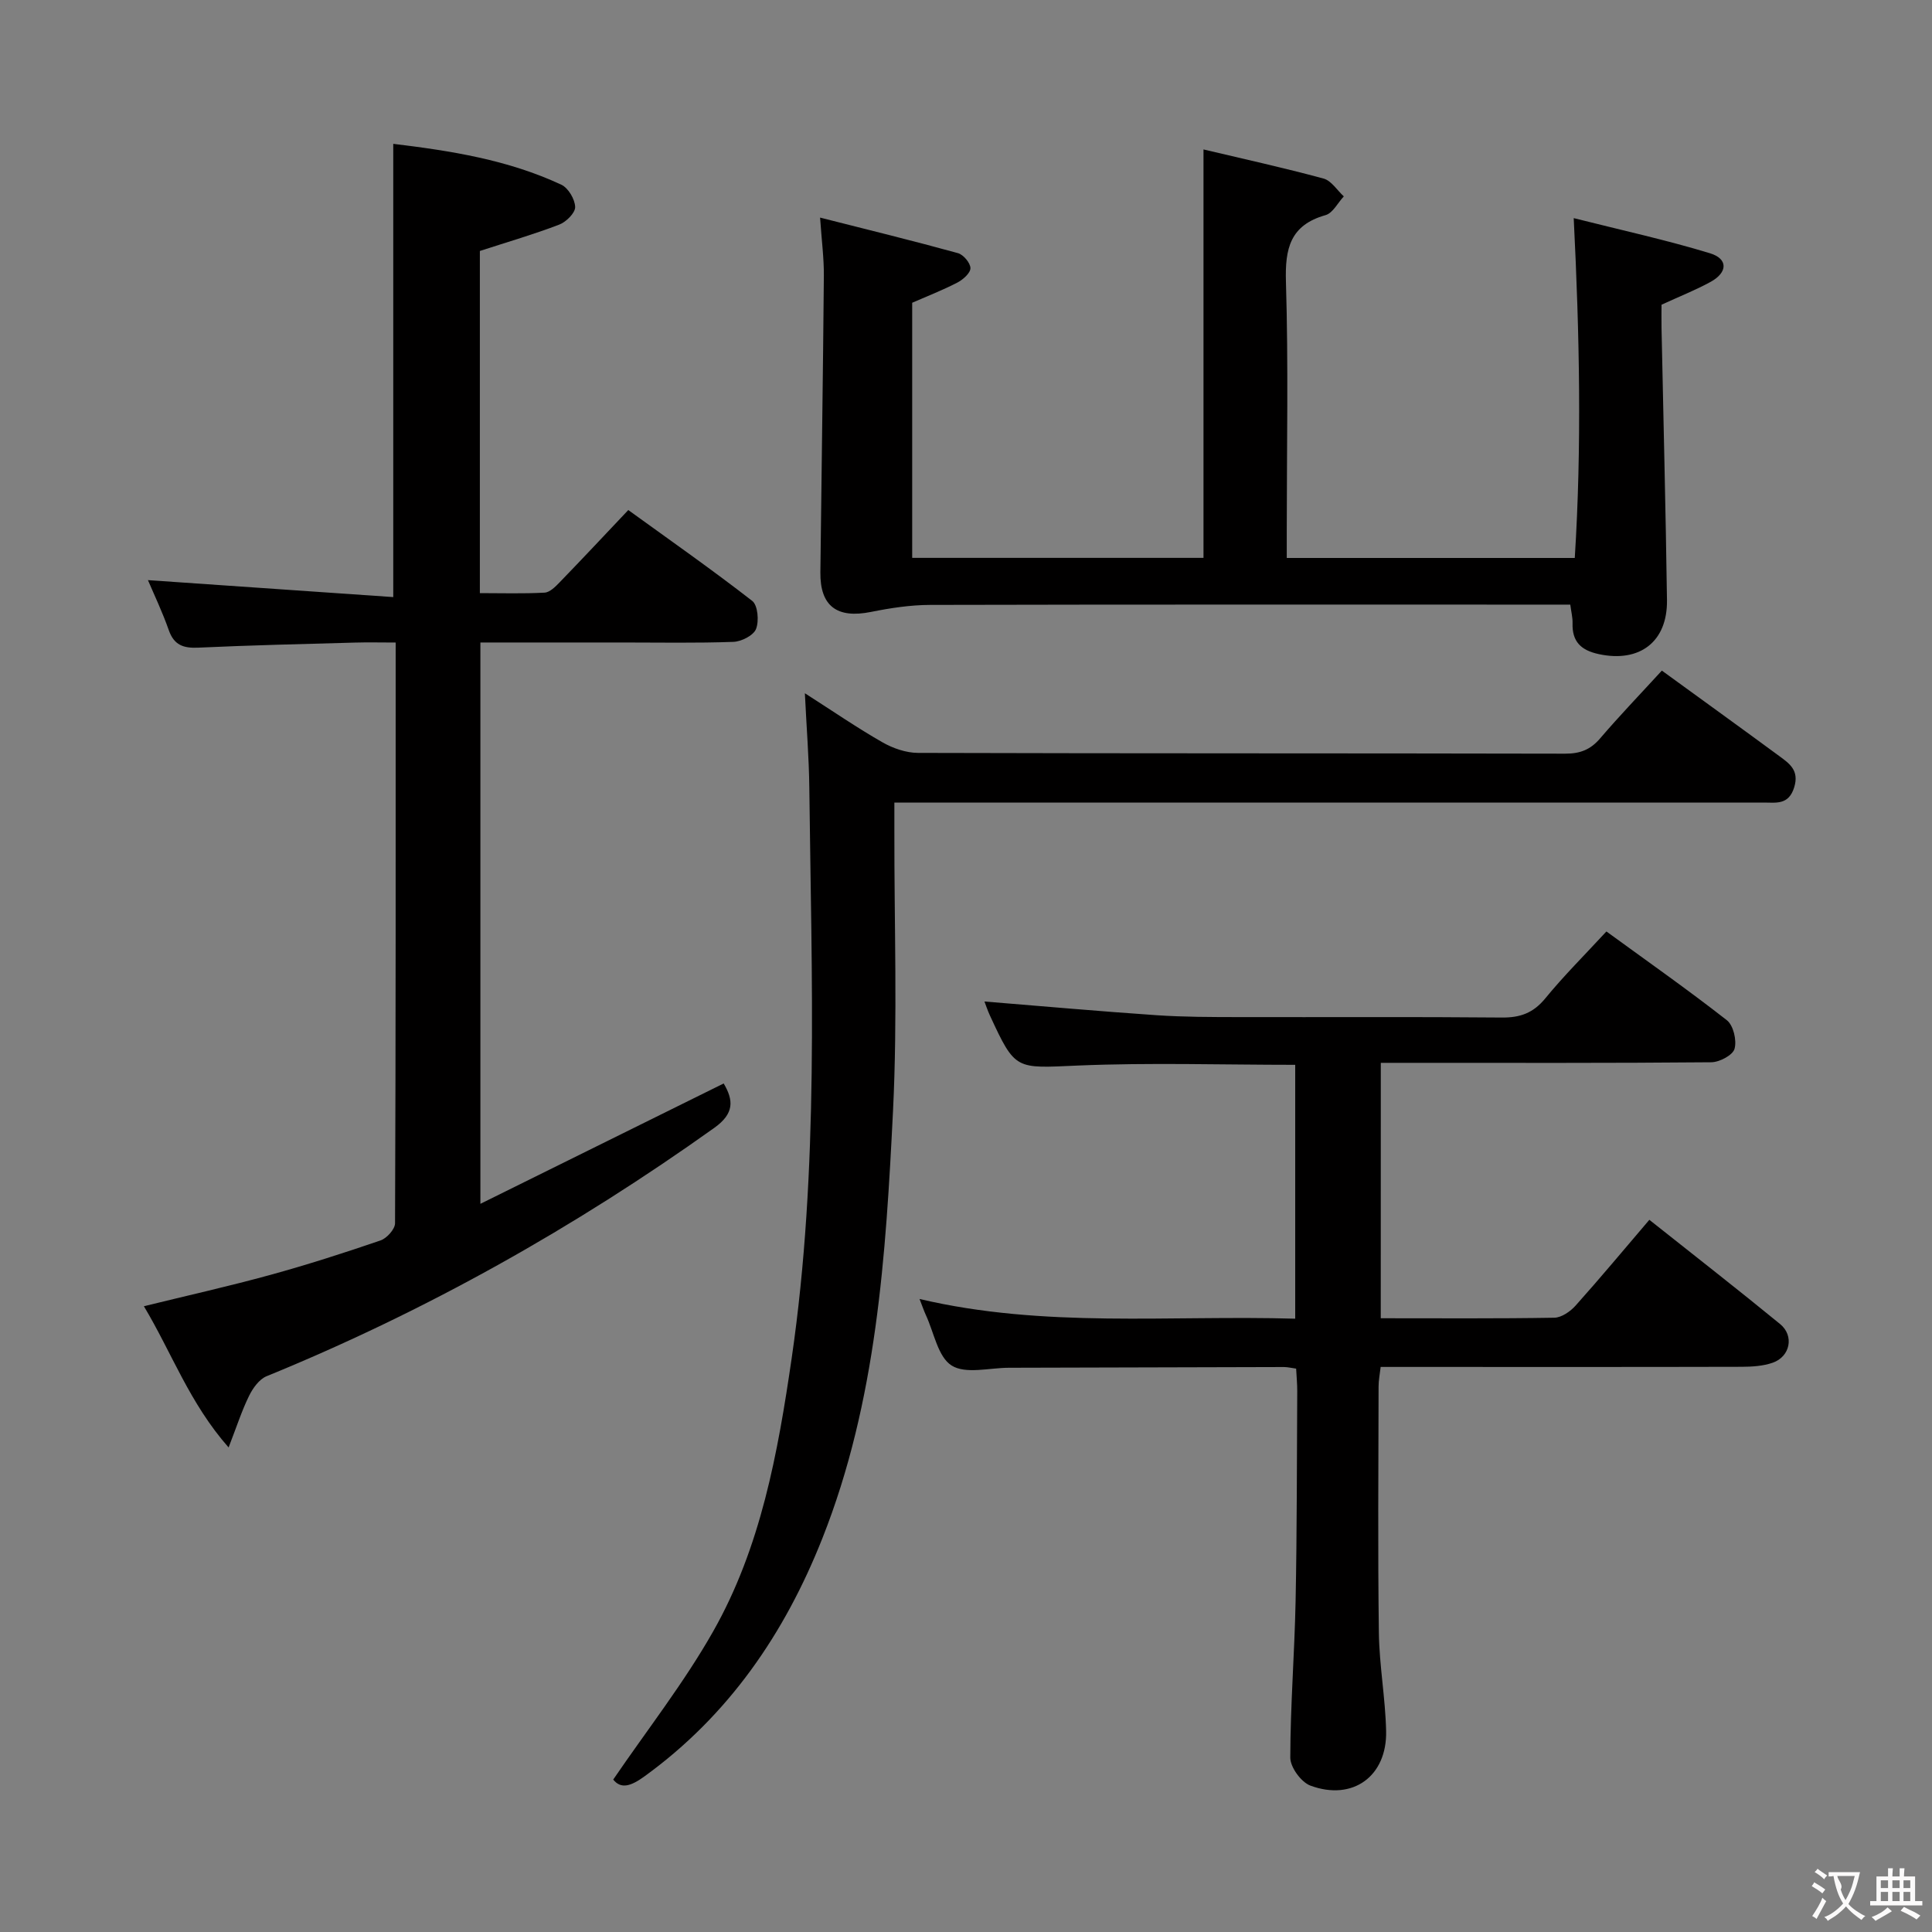 <svg enable-background="new 0 0 400 400" viewBox="0 0 400 400" xmlns="http://www.w3.org/2000/svg"><rect x="0" y="0" width="400" height="400" fill="#808080" stroke="none"/><g fill="#010000"><path d="m30.63 120.11c16.8 1.16 33.62 2.32 50.79 3.51 0-31.84 0-62.53 0-93.84 11.91 1.44 23.76 3.3 34.81 8.47 1.43.67 2.81 3.01 2.85 4.61.03 1.22-1.86 3.09-3.29 3.64-5.24 2.01-10.65 3.58-16.44 5.46v70.84c4.53 0 8.98.14 13.4-.1 1.09-.06 2.25-1.24 3.12-2.14 4.63-4.78 9.18-9.64 14.21-14.96 8.64 6.25 17.31 12.32 25.66 18.81 1.16.9 1.44 4.16.79 5.81-.52 1.34-3.02 2.61-4.69 2.67-7.66.28-15.33.13-22.99.13-9.66 0-19.32 0-29.39 0v116.22c16.97-8.4 33.53-16.59 50.37-24.92 2.05 3.47 2.23 6.21-1.93 9.18-28.96 20.67-59.75 37.97-92.7 51.43-1.53.62-2.85 2.47-3.63 4.06-1.51 3.07-2.56 6.36-4.24 10.69-8.1-9.19-11.74-19.56-17.54-29.24 9.04-2.22 17.67-4.15 26.19-6.49 7.68-2.11 15.27-4.55 22.8-7.13 1.3-.44 3-2.33 3.01-3.55.16-39.81.13-79.63.13-120.24-2.96 0-5.72-.07-8.46.01-10.81.3-21.62.55-32.42 1.05-3.07.14-5-.52-6.09-3.61-1.31-3.74-3.02-7.32-4.32-10.37z"/><path d="m285.87 272.93c12.29 0 24.11.09 35.93-.11 1.51-.03 3.33-1.3 4.42-2.52 5.09-5.69 9.98-11.57 15.26-17.75 9.19 7.3 18.22 14.33 27.07 21.58 2.97 2.43 2.09 6.75-1.54 8.01-1.98.69-4.24.83-6.37.84-22.99.06-45.99.03-68.98.03-1.82 0-3.65 0-5.81 0-.17 1.5-.43 2.77-.43 4.04-.03 17-.17 33.99.06 50.98.09 6.79 1.35 13.56 1.5 20.35.22 9.37-6.91 14.56-15.68 11.31-1.91-.71-4.17-3.81-4.16-5.8.02-10.8.88-21.59 1.1-32.39.29-14.48.25-28.97.34-43.46.01-1.47-.14-2.95-.23-4.68-.97-.13-1.75-.33-2.52-.33-18.99.04-37.99.11-56.98.15-4.02.01-8.93 1.36-11.82-.46-2.84-1.78-3.65-6.81-5.33-10.43-.41-.89-.72-1.82-1.32-3.35 25.86 6.09 51.67 3.32 77.78 4.08 0-17.72 0-35.08 0-52.56-15.12 0-30.09-.48-45.01.15-12.91.55-12.9 1.11-18.22-10.41-.47-1.02-.82-2.1-1.11-2.85 11.95.97 23.8 2.03 35.66 2.84 5.64.38 11.31.38 16.96.39 18.16.04 36.32-.08 54.48.09 3.81.04 6.52-.93 9-3.95 3.89-4.75 8.27-9.1 12.67-13.87 8.4 6.12 16.83 12.04 24.93 18.37 1.36 1.06 2.09 4.17 1.6 5.92-.36 1.32-3.12 2.78-4.83 2.79-20.83.19-41.65.12-62.48.12-1.82 0-3.65 0-5.93 0-.01 17.62-.01 34.97-.01 52.88z"/><path d="m249.17 115.5c0-28.02 0-55.92 0-84.56 8.31 1.97 16.64 3.8 24.86 6.03 1.61.44 2.81 2.42 4.19 3.69-1.25 1.34-2.27 3.45-3.78 3.88-7.33 2.07-8.41 6.91-8.2 13.81.52 17.14.17 34.32.17 51.48v5.69h59.63c1.45-23.02 1-46.03-.22-70.36 9.87 2.49 19.16 4.52 28.23 7.28 3.76 1.15 3.66 3.96.13 5.91-3.04 1.67-6.29 2.95-10.18 4.74 0 1.2-.03 2.99 0 4.77.38 18.79.87 37.59 1.13 56.38.12 8.69-5.71 13-14.11 11.19-3.72-.8-5.56-2.6-5.44-6.43.03-1.12-.26-2.25-.47-3.82-2.16 0-4.11 0-6.07 0-42.15 0-84.3-.04-126.45.06-4.09.01-8.23.64-12.25 1.45-7.02 1.42-10.57-1.17-10.49-8.2.23-20.47.55-40.94.72-61.41.03-3.6-.45-7.2-.78-12.03 10.08 2.56 19.34 4.82 28.54 7.36 1.13.31 2.58 2.03 2.59 3.11 0 1.01-1.53 2.37-2.7 2.98-3.08 1.59-6.34 2.86-9.36 4.18v52.82z"/><path d="m344.07 138.84c8.43 6.13 16.39 11.87 24.29 17.68 2.12 1.56 4.19 2.96 3.11 6.48-1.14 3.72-3.76 3.16-6.34 3.16-57.82.01-115.64.01-173.46.01-1.96 0-3.91 0-6.5 0v5.85c-.04 19.33.67 38.69-.28 57.97-1.49 30-3.37 60.1-14.63 88.51-7.81 19.72-19.42 36.68-36.86 49.3-2.75 1.99-4.82 2.68-6.44.64 7.05-10.33 14.65-20.02 20.66-30.62 9.91-17.45 13.43-37.02 16.29-56.63 5.71-39.24 4.1-78.71 3.65-118.15-.07-6.14-.57-12.27-.92-19.51 5.85 3.74 10.83 7.17 16.07 10.16 2.17 1.24 4.88 2.18 7.35 2.19 44.65.13 89.31.06 133.97.16 3.12.01 5.28-.83 7.29-3.2 3.97-4.64 8.23-9.07 12.75-14z"/></g><path d="m377.9 391.2c-.2.3-.4.5-.6.8-.7-.6-1.4-1-2.2-1.5.2-.3.4-.5.5-.8.6.4 1.4.8 2.3 1.5zm-1.8 6.1c-.2-.2-.5-.4-.9-.6.4-.6.8-1.2 1.2-1.9s.7-1.3.9-1.9c.3.3.5.5.8.7-.7 1.3-1.4 2.6-2 3.7zm2.2-9c-.3.3-.5.5-.6.8-.6-.6-1.3-1.1-2-1.5.3-.3.5-.5.6-.7.6.5 1.3.9 2 1.4zm.3.2v-.9h2 4.5c-.3 1.3-.6 2.5-1 3.6s-.9 2.1-1.4 3c.4.5 1 1 1.6 1.4s1.2.8 1.9 1.1c-.3.2-.5.4-.8.8-.4-.3-1-.7-1.6-1.2s-1.2-1.1-1.6-1.6c-.5.6-1.1 1.1-1.7 1.6s-1.4.9-2.1 1.4c-.1-.3-.3-.5-.7-.8.6-.2 1.2-.5 1.9-1s1.4-1.1 2-1.8c-.5-.8-.9-1.6-1.2-2.5s-.6-2-.8-3.2c-.4.1-.7.1-1 .1zm2.5 2.7c.3 1 .7 1.7 1 2.2.3-.5.6-1.1 1-2s.6-1.9.9-3h-3.2-.4c.1.9 1.3 1.8.7 2.8z" fill="#fbfafa"/><path d="m396.5 388.5v1.5 3.6h1.5v.9c-.4 0-1 0-1.7 0h-7.9c-.5 0-.9 0-1.2 0v-.9h1.3v-3.5c0-.7 0-1.2 0-1.6h2.4c0-.8 0-1.4 0-1.7h1c0 .3-.1.8-.1 1.7h1.5c0-.8 0-1.4 0-1.7h1c0 .3-.1.9-.1 1.7zm-8.2 9.2c-.2-.3-.5-.5-.8-.8.8-.3 1.4-.6 1.9-.9s1-.7 1.4-1.1c.3.3.6.5.9.8-1.6 1-2.8 1.6-3.4 2zm2.6-6.8v-1.6h-1.5v1.6zm0 2.7v-1.9h-1.5v1.9zm2.4-2.7v-1.6h-1.5v1.6zm0 2.7v-1.9h-1.5v1.9zm.2 2 .7-.8c.4.2.9.5 1.6.8s1.3.7 1.8 1c-.3.3-.5.5-.8.8-.4-.3-1.5-1-3.3-1.8zm2-4.7v-1.6h-1.4v1.6zm0 2.7v-1.9h-1.4v1.9z" fill="#fbfafa"/></svg>